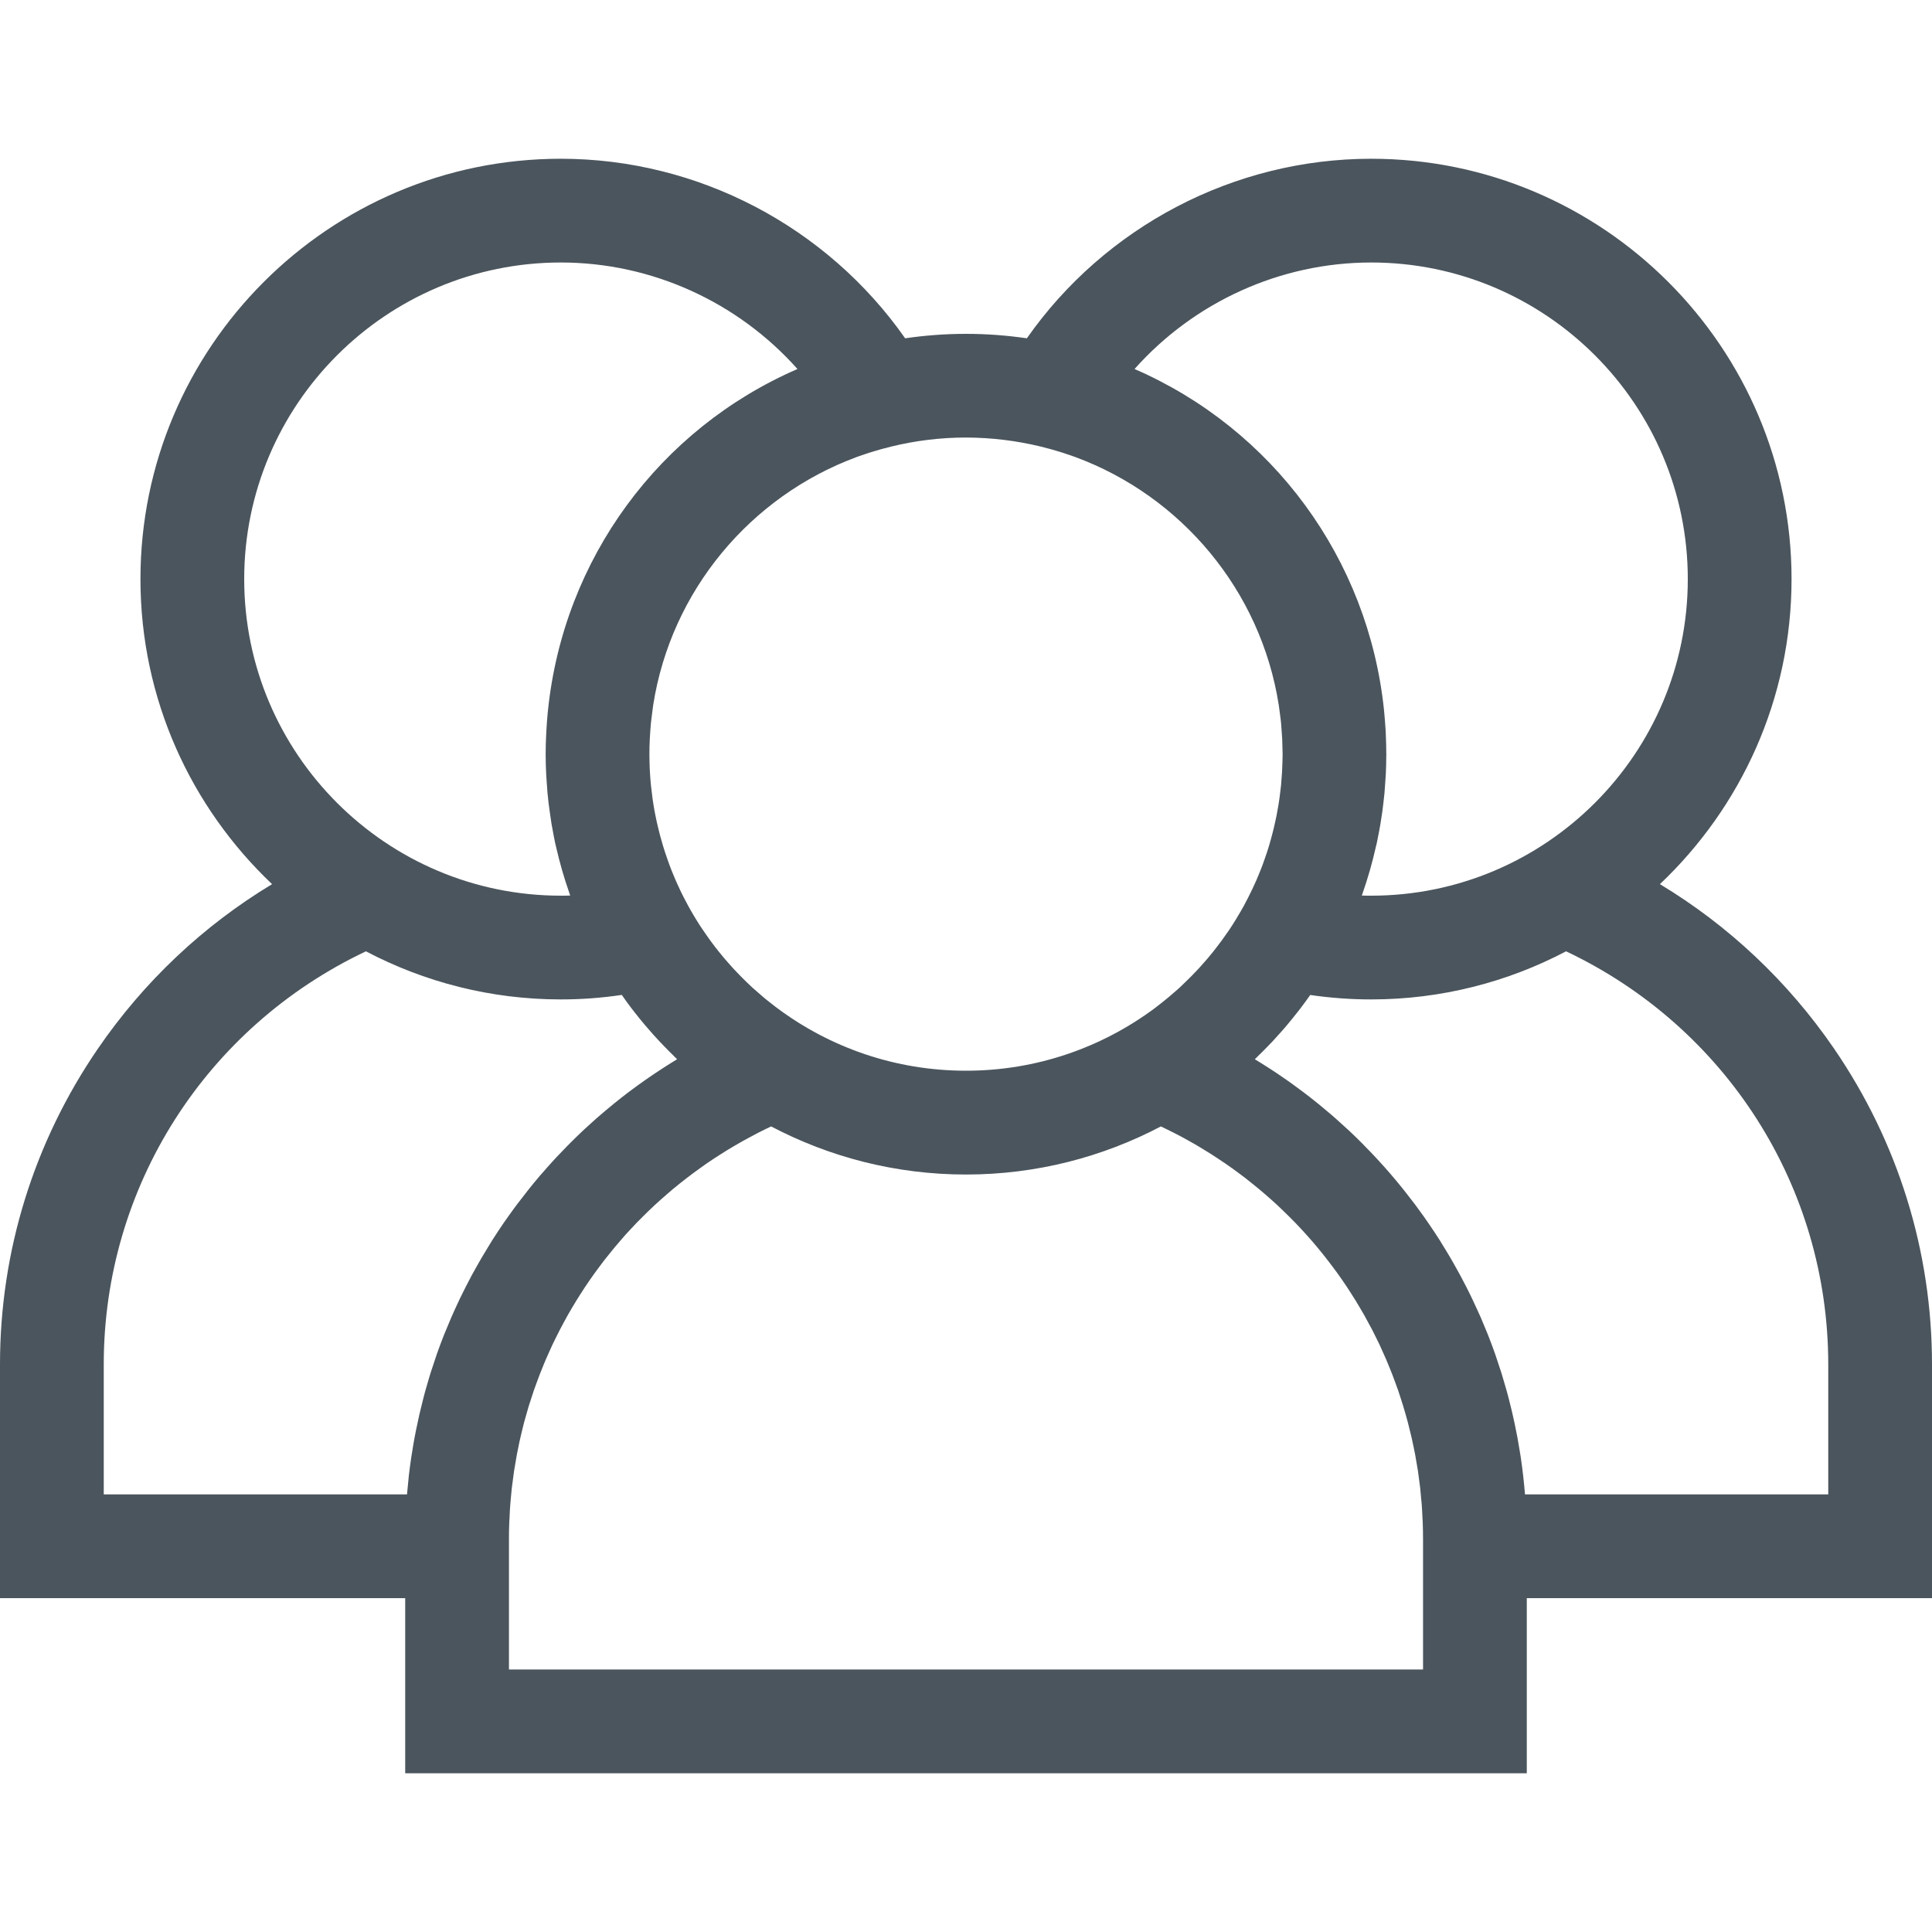 <svg width="30" height="30" viewBox="0 0 30 30" fill="none" xmlns="http://www.w3.org/2000/svg">
<path d="M30 21.186C30 19.43 29.474 17.735 28.48 16.284C27.764 15.24 26.843 14.373 25.775 13.729C27.032 12.538 27.819 10.856 27.819 8.992C27.819 5.393 24.891 2.465 21.292 2.465C19.158 2.465 17.159 3.521 15.945 5.253C15.636 5.208 15.321 5.184 15 5.184C14.679 5.184 14.364 5.208 14.055 5.253C12.841 3.521 10.842 2.465 8.708 2.465C5.109 2.465 2.181 5.393 2.181 8.992C2.181 10.856 2.968 12.538 4.225 13.729C3.157 14.373 2.236 15.24 1.52 16.284C0.526 17.735 0 19.43 0 21.186V24.816H6.292V27.535H23.708V24.816H30L30 21.186ZM21.292 4.076C24.003 4.076 26.208 6.281 26.208 8.992C26.208 11.703 24.003 13.908 21.292 13.908C21.243 13.908 21.195 13.908 21.146 13.906C21.15 13.896 21.153 13.885 21.157 13.875C21.24 13.637 21.31 13.393 21.366 13.143C21.37 13.125 21.375 13.108 21.379 13.09C21.393 13.023 21.406 12.955 21.419 12.886C21.424 12.854 21.431 12.822 21.436 12.79C21.446 12.729 21.455 12.668 21.464 12.607C21.47 12.564 21.475 12.521 21.48 12.479C21.486 12.425 21.493 12.37 21.498 12.316C21.503 12.26 21.507 12.204 21.51 12.149C21.513 12.105 21.517 12.061 21.519 12.017C21.523 11.922 21.526 11.827 21.526 11.732C21.526 11.725 21.527 11.718 21.527 11.711C21.527 11.707 21.526 11.703 21.526 11.7C21.526 11.602 21.523 11.506 21.519 11.41C21.518 11.382 21.516 11.354 21.515 11.326C21.51 11.245 21.503 11.163 21.496 11.082C21.494 11.064 21.493 11.045 21.491 11.027C21.247 8.675 19.761 6.661 17.617 5.73C18.541 4.692 19.877 4.076 21.292 4.076ZM13.299 7.098C13.315 7.092 13.331 7.087 13.346 7.081C13.395 7.064 13.444 7.047 13.494 7.031C13.531 7.019 13.569 7.008 13.607 6.997C13.635 6.988 13.663 6.981 13.69 6.973C13.74 6.959 13.79 6.946 13.84 6.934C14.212 6.843 14.6 6.794 15 6.794C15.399 6.795 15.788 6.844 16.16 6.934C16.21 6.946 16.259 6.96 16.309 6.973C16.337 6.981 16.365 6.989 16.393 6.997C16.431 7.008 16.468 7.02 16.505 7.031C16.555 7.048 16.605 7.064 16.655 7.082C16.67 7.087 16.685 7.093 16.7 7.098C18.344 7.706 19.577 9.169 19.856 10.945C19.858 10.959 19.86 10.973 19.862 10.988C19.871 11.048 19.879 11.108 19.886 11.169C19.888 11.192 19.89 11.214 19.893 11.236C19.898 11.292 19.902 11.348 19.905 11.404C19.907 11.428 19.909 11.452 19.91 11.476C19.913 11.547 19.915 11.62 19.916 11.692C19.916 11.698 19.916 11.704 19.916 11.711C19.916 11.713 19.916 11.716 19.916 11.719C19.916 11.79 19.913 11.859 19.91 11.928C19.91 11.95 19.909 11.972 19.907 11.994C19.903 12.061 19.898 12.127 19.892 12.194C19.89 12.219 19.886 12.245 19.883 12.27C19.878 12.313 19.873 12.356 19.867 12.399C19.862 12.432 19.858 12.465 19.852 12.498C19.844 12.548 19.835 12.598 19.825 12.648C19.817 12.692 19.807 12.736 19.797 12.78C19.792 12.806 19.785 12.833 19.779 12.859C19.764 12.924 19.746 12.989 19.728 13.054C19.721 13.08 19.714 13.105 19.706 13.131C19.695 13.168 19.683 13.205 19.671 13.242C19.661 13.271 19.651 13.3 19.641 13.329C19.629 13.362 19.618 13.396 19.606 13.428C19.585 13.484 19.563 13.54 19.54 13.594C19.53 13.619 19.519 13.643 19.509 13.668C19.489 13.713 19.468 13.759 19.447 13.804C19.444 13.809 19.442 13.814 19.439 13.819C19.432 13.835 19.424 13.851 19.416 13.867C19.393 13.916 19.368 13.964 19.342 14.012C19.332 14.03 19.323 14.049 19.313 14.068L19.311 14.071C19.283 14.122 19.254 14.172 19.224 14.221C19.212 14.241 19.201 14.261 19.189 14.28C19.157 14.332 19.124 14.384 19.09 14.435C19.068 14.467 19.046 14.498 19.024 14.529C19.006 14.555 18.987 14.582 18.968 14.608C18.943 14.641 18.918 14.675 18.892 14.708C18.875 14.73 18.858 14.753 18.84 14.775C18.813 14.809 18.785 14.842 18.758 14.875C18.74 14.896 18.723 14.916 18.705 14.936C18.676 14.97 18.647 15.003 18.617 15.035C18.599 15.055 18.581 15.073 18.563 15.092C18.515 15.143 18.465 15.193 18.414 15.242C18.384 15.271 18.354 15.301 18.324 15.329C18.302 15.348 18.28 15.367 18.259 15.387C18.224 15.418 18.188 15.449 18.152 15.479C18.134 15.495 18.115 15.51 18.096 15.525C18.053 15.561 18.008 15.595 17.963 15.63C17.951 15.639 17.939 15.648 17.927 15.658C17.108 16.266 16.096 16.626 15 16.626C13.904 16.626 12.891 16.266 12.073 15.657C12.061 15.648 12.049 15.639 12.037 15.63C11.992 15.596 11.947 15.56 11.903 15.525C11.885 15.51 11.866 15.495 11.848 15.479C11.812 15.449 11.776 15.418 11.741 15.386C11.719 15.367 11.698 15.348 11.676 15.329C11.646 15.3 11.616 15.271 11.585 15.242C11.535 15.193 11.485 15.143 11.436 15.091C11.418 15.073 11.4 15.054 11.383 15.035C11.353 15.003 11.324 14.97 11.295 14.936C11.277 14.916 11.26 14.896 11.242 14.875C11.214 14.842 11.187 14.809 11.16 14.775C11.142 14.753 11.125 14.73 11.107 14.708C11.082 14.675 11.057 14.642 11.032 14.608C11.013 14.582 10.994 14.555 10.976 14.529C10.954 14.498 10.932 14.467 10.911 14.435C10.876 14.384 10.843 14.332 10.811 14.28C10.799 14.26 10.787 14.241 10.776 14.222C10.746 14.171 10.716 14.121 10.688 14.069C10.678 14.05 10.668 14.031 10.658 14.012C10.632 13.964 10.607 13.916 10.583 13.867C10.575 13.85 10.567 13.832 10.558 13.815C10.557 13.812 10.556 13.81 10.555 13.807C10.532 13.76 10.511 13.713 10.49 13.665C10.48 13.642 10.47 13.619 10.461 13.596C10.437 13.54 10.415 13.484 10.394 13.427C10.382 13.396 10.371 13.365 10.361 13.334C10.349 13.302 10.339 13.27 10.328 13.238C10.317 13.203 10.305 13.168 10.295 13.133C10.279 13.081 10.264 13.028 10.25 12.975C10.24 12.938 10.231 12.901 10.222 12.863C10.215 12.834 10.208 12.805 10.201 12.775C10.193 12.739 10.185 12.703 10.178 12.666C10.167 12.61 10.156 12.553 10.147 12.495C10.142 12.464 10.138 12.433 10.133 12.402C10.127 12.357 10.121 12.31 10.116 12.264C10.113 12.241 10.11 12.219 10.108 12.196C10.101 12.128 10.096 12.059 10.092 11.991C10.091 11.971 10.09 11.951 10.089 11.932C10.086 11.858 10.084 11.785 10.084 11.711C10.084 11.631 10.086 11.552 10.09 11.474C10.091 11.453 10.093 11.431 10.094 11.41C10.097 11.351 10.102 11.292 10.107 11.234C10.109 11.213 10.111 11.193 10.114 11.173C10.121 11.11 10.129 11.047 10.138 10.984C10.14 10.972 10.141 10.96 10.143 10.947C10.421 9.171 11.654 7.707 13.299 7.098ZM3.792 8.992C3.792 6.281 5.997 4.076 8.708 4.076C10.123 4.076 11.459 4.692 12.383 5.73C10.238 6.661 8.752 8.676 8.509 11.029C8.507 11.045 8.506 11.061 8.504 11.077C8.496 11.161 8.49 11.245 8.485 11.33C8.484 11.356 8.482 11.381 8.481 11.407C8.476 11.508 8.473 11.609 8.473 11.711C8.473 11.814 8.476 11.916 8.481 12.019C8.483 12.06 8.486 12.101 8.489 12.142C8.493 12.201 8.497 12.26 8.502 12.318C8.507 12.371 8.513 12.423 8.519 12.475C8.525 12.52 8.53 12.565 8.537 12.61C8.545 12.669 8.554 12.728 8.563 12.787C8.569 12.822 8.576 12.857 8.582 12.891C8.594 12.957 8.606 13.023 8.62 13.088C8.625 13.109 8.63 13.13 8.635 13.152C8.69 13.393 8.758 13.63 8.839 13.861C8.844 13.876 8.848 13.891 8.854 13.906C8.805 13.908 8.756 13.908 8.708 13.908C5.997 13.908 3.792 11.703 3.792 8.992ZM7.642 19.261C7.625 19.289 7.608 19.317 7.59 19.346C7.553 19.405 7.517 19.465 7.482 19.525C7.462 19.558 7.443 19.592 7.424 19.626C7.392 19.682 7.361 19.738 7.33 19.794C7.311 19.83 7.292 19.866 7.274 19.901C7.244 19.957 7.216 20.014 7.188 20.07C7.17 20.106 7.152 20.142 7.135 20.177C7.107 20.237 7.079 20.297 7.052 20.357C7.038 20.39 7.022 20.423 7.008 20.456C6.977 20.528 6.947 20.601 6.917 20.674C6.909 20.695 6.9 20.716 6.891 20.737C6.854 20.832 6.818 20.927 6.784 21.023C6.777 21.045 6.77 21.068 6.762 21.09C6.737 21.164 6.712 21.238 6.688 21.312C6.678 21.346 6.668 21.381 6.657 21.415C6.639 21.478 6.62 21.542 6.602 21.605C6.592 21.643 6.582 21.681 6.572 21.719C6.556 21.78 6.541 21.841 6.527 21.903C6.517 21.942 6.508 21.98 6.5 22.02C6.486 22.082 6.473 22.144 6.46 22.207C6.453 22.244 6.445 22.282 6.438 22.32C6.425 22.388 6.414 22.456 6.403 22.525C6.398 22.557 6.392 22.589 6.387 22.622C6.372 22.722 6.359 22.823 6.347 22.924L6.347 22.928C6.337 23.02 6.328 23.113 6.32 23.205H1.611V21.186C1.611 18.427 3.197 15.95 5.682 14.772C6.587 15.248 7.616 15.519 8.708 15.519C9.024 15.519 9.34 15.496 9.655 15.449C9.704 15.519 9.753 15.588 9.805 15.656C9.822 15.679 9.84 15.701 9.858 15.724C9.909 15.789 9.961 15.853 10.014 15.916C10.036 15.942 10.058 15.967 10.081 15.993C10.13 16.05 10.181 16.107 10.233 16.162C10.26 16.192 10.288 16.22 10.316 16.249C10.363 16.298 10.411 16.346 10.46 16.394C10.478 16.411 10.496 16.43 10.514 16.448C10.444 16.49 10.375 16.534 10.306 16.578C10.295 16.585 10.284 16.592 10.273 16.6C10.204 16.644 10.136 16.69 10.069 16.736C10.046 16.753 10.023 16.769 9.999 16.785C9.939 16.827 9.88 16.87 9.821 16.914C9.802 16.928 9.784 16.941 9.765 16.955C9.69 17.012 9.616 17.07 9.543 17.129C9.527 17.142 9.512 17.155 9.496 17.168C9.438 17.215 9.38 17.264 9.323 17.313C9.301 17.332 9.279 17.351 9.257 17.37C9.2 17.421 9.144 17.471 9.088 17.523C9.074 17.537 9.059 17.55 9.045 17.563C8.976 17.628 8.909 17.693 8.843 17.76C8.826 17.777 8.809 17.795 8.792 17.812C8.741 17.864 8.691 17.916 8.641 17.969C8.622 17.991 8.602 18.012 8.582 18.033C8.527 18.094 8.472 18.155 8.418 18.218C8.409 18.228 8.4 18.237 8.392 18.247C8.33 18.319 8.27 18.392 8.211 18.466C8.194 18.487 8.178 18.508 8.162 18.529C8.117 18.586 8.073 18.643 8.029 18.701C8.013 18.723 7.996 18.746 7.979 18.768C7.923 18.846 7.867 18.923 7.812 19.003C7.754 19.088 7.697 19.174 7.642 19.261ZM7.903 25.924V24.816V23.905C7.903 23.815 7.904 23.726 7.908 23.637C7.909 23.608 7.911 23.579 7.913 23.55C7.915 23.491 7.918 23.431 7.923 23.372C7.925 23.336 7.929 23.301 7.932 23.265C7.937 23.213 7.941 23.161 7.947 23.109C7.951 23.071 7.957 23.034 7.962 22.996C7.968 22.947 7.974 22.898 7.981 22.849C7.987 22.809 7.994 22.771 8.001 22.732C8.008 22.685 8.016 22.637 8.025 22.59C8.032 22.551 8.041 22.512 8.049 22.472C8.058 22.426 8.067 22.381 8.078 22.335C8.087 22.295 8.097 22.256 8.106 22.216C8.117 22.172 8.128 22.127 8.139 22.083C8.15 22.043 8.162 22.004 8.173 21.964C8.185 21.921 8.197 21.877 8.21 21.834C8.222 21.794 8.236 21.755 8.249 21.715C8.262 21.673 8.276 21.631 8.29 21.589C8.304 21.549 8.318 21.51 8.333 21.471C8.348 21.43 8.363 21.388 8.379 21.347C8.394 21.308 8.41 21.269 8.426 21.23C8.442 21.19 8.458 21.149 8.476 21.109C8.492 21.07 8.51 21.032 8.527 20.994C8.545 20.954 8.563 20.914 8.581 20.875C8.599 20.837 8.618 20.799 8.637 20.761C8.656 20.723 8.675 20.684 8.695 20.646C8.714 20.608 8.735 20.571 8.755 20.533C8.776 20.496 8.796 20.458 8.817 20.42C8.838 20.383 8.86 20.347 8.881 20.31C8.903 20.273 8.924 20.236 8.947 20.2C8.969 20.163 8.992 20.128 9.015 20.092C9.038 20.056 9.061 20.02 9.085 19.984C9.108 19.949 9.133 19.913 9.157 19.878C9.181 19.843 9.205 19.808 9.23 19.774C9.255 19.739 9.281 19.705 9.307 19.67C9.332 19.636 9.357 19.602 9.383 19.569C9.41 19.535 9.437 19.501 9.464 19.468C9.49 19.434 9.517 19.401 9.544 19.369C9.572 19.336 9.6 19.303 9.628 19.271C9.656 19.239 9.684 19.206 9.712 19.174C9.741 19.143 9.77 19.111 9.799 19.08C9.828 19.048 9.858 19.017 9.887 18.986C9.917 18.956 9.947 18.925 9.978 18.895C10.008 18.864 10.039 18.834 10.07 18.804C10.101 18.775 10.132 18.745 10.163 18.716C10.195 18.687 10.227 18.657 10.259 18.629C10.291 18.6 10.323 18.572 10.356 18.544C10.389 18.515 10.421 18.487 10.455 18.459C10.488 18.432 10.521 18.405 10.555 18.378C10.589 18.351 10.623 18.324 10.658 18.297C10.691 18.271 10.726 18.245 10.761 18.219C10.796 18.193 10.831 18.167 10.867 18.142C10.902 18.116 10.937 18.092 10.972 18.067C11.009 18.042 11.045 18.017 11.082 17.993C11.118 17.969 11.154 17.946 11.191 17.923C11.228 17.899 11.266 17.875 11.304 17.852C11.341 17.83 11.378 17.808 11.415 17.786C11.454 17.763 11.493 17.741 11.532 17.719C11.57 17.698 11.607 17.677 11.646 17.657C11.685 17.635 11.726 17.614 11.766 17.593C11.804 17.574 11.843 17.554 11.882 17.535C11.912 17.52 11.943 17.506 11.974 17.491C12.879 17.967 13.908 18.238 15 18.238C16.092 18.238 17.121 17.967 18.026 17.491C18.057 17.506 18.087 17.52 18.117 17.535C18.157 17.554 18.196 17.574 18.235 17.594C18.274 17.614 18.314 17.635 18.354 17.656C18.392 17.677 18.43 17.698 18.468 17.719C18.507 17.741 18.546 17.763 18.584 17.785C18.622 17.808 18.659 17.83 18.696 17.853C18.734 17.876 18.771 17.899 18.808 17.922C18.845 17.946 18.882 17.97 18.918 17.994C18.955 18.018 18.991 18.042 19.027 18.067C19.062 18.092 19.098 18.116 19.134 18.142C19.169 18.167 19.204 18.193 19.239 18.219C19.274 18.245 19.308 18.271 19.343 18.297C19.377 18.324 19.411 18.351 19.444 18.378C19.478 18.405 19.512 18.432 19.545 18.46C19.578 18.487 19.611 18.515 19.643 18.543C19.676 18.572 19.709 18.6 19.741 18.629C19.773 18.657 19.805 18.686 19.836 18.715C19.868 18.745 19.899 18.775 19.93 18.805C19.961 18.834 19.991 18.864 20.021 18.894C20.052 18.925 20.083 18.956 20.113 18.987C20.142 19.017 20.171 19.048 20.2 19.079C20.23 19.111 20.259 19.143 20.288 19.175C20.316 19.206 20.344 19.238 20.372 19.27C20.4 19.303 20.428 19.336 20.456 19.369C20.483 19.401 20.509 19.434 20.536 19.467C20.563 19.501 20.59 19.534 20.616 19.569C20.642 19.602 20.668 19.636 20.693 19.67C20.719 19.704 20.744 19.739 20.77 19.774C20.794 19.808 20.818 19.843 20.843 19.878C20.867 19.913 20.891 19.949 20.915 19.984C20.939 20.02 20.961 20.055 20.984 20.091C21.007 20.127 21.03 20.163 21.053 20.2C21.075 20.236 21.097 20.273 21.118 20.309C21.14 20.346 21.162 20.383 21.183 20.42C21.204 20.458 21.224 20.495 21.244 20.533C21.265 20.57 21.285 20.608 21.305 20.645C21.325 20.684 21.343 20.722 21.363 20.761C21.381 20.799 21.4 20.837 21.419 20.875C21.437 20.914 21.455 20.954 21.472 20.993C21.49 21.032 21.507 21.07 21.524 21.109C21.541 21.149 21.557 21.189 21.574 21.23C21.59 21.269 21.606 21.308 21.621 21.347C21.637 21.388 21.652 21.429 21.667 21.471C21.681 21.51 21.696 21.549 21.71 21.589C21.724 21.631 21.737 21.673 21.751 21.715C21.764 21.755 21.777 21.794 21.789 21.834C21.802 21.877 21.814 21.921 21.827 21.964C21.838 22.004 21.85 22.043 21.86 22.083C21.872 22.127 21.882 22.172 21.893 22.216C21.903 22.256 21.913 22.295 21.922 22.335C21.932 22.381 21.941 22.426 21.951 22.472C21.959 22.511 21.968 22.551 21.975 22.59C21.984 22.637 21.991 22.684 21.999 22.731C22.006 22.77 22.013 22.809 22.019 22.849C22.026 22.897 22.032 22.946 22.038 22.995C22.043 23.033 22.049 23.071 22.053 23.109C22.058 23.161 22.063 23.213 22.067 23.265C22.071 23.301 22.075 23.336 22.077 23.372C22.082 23.431 22.084 23.491 22.087 23.55C22.089 23.579 22.091 23.608 22.092 23.637C22.095 23.726 22.097 23.815 22.097 23.904V24.816V25.924H7.903ZM23.68 23.205C23.664 23.009 23.642 22.814 23.613 22.62C23.608 22.59 23.603 22.559 23.598 22.529C23.587 22.459 23.575 22.389 23.562 22.319C23.555 22.282 23.548 22.245 23.54 22.209C23.528 22.145 23.515 22.082 23.5 22.018C23.492 21.98 23.483 21.942 23.474 21.904C23.459 21.842 23.444 21.78 23.428 21.718C23.418 21.681 23.408 21.643 23.398 21.606C23.38 21.542 23.361 21.478 23.342 21.414C23.332 21.38 23.322 21.346 23.312 21.313C23.288 21.237 23.263 21.162 23.237 21.087C23.23 21.066 23.223 21.045 23.216 21.024C23.182 20.927 23.146 20.832 23.109 20.737C23.101 20.716 23.092 20.696 23.084 20.676C23.054 20.602 23.023 20.528 22.992 20.455C22.978 20.423 22.963 20.391 22.948 20.358C22.921 20.297 22.893 20.237 22.864 20.177C22.847 20.141 22.83 20.106 22.813 20.071C22.784 20.014 22.756 19.957 22.726 19.901C22.707 19.865 22.689 19.83 22.67 19.795C22.639 19.738 22.608 19.682 22.576 19.626C22.557 19.592 22.538 19.558 22.518 19.525C22.483 19.464 22.446 19.405 22.409 19.345C22.392 19.317 22.375 19.289 22.358 19.261C22.302 19.174 22.246 19.088 22.187 19.003C22.133 18.923 22.077 18.845 22.02 18.768C22.004 18.746 21.987 18.724 21.971 18.701C21.927 18.643 21.883 18.586 21.838 18.529C21.822 18.508 21.806 18.487 21.789 18.467C21.73 18.393 21.669 18.319 21.607 18.247C21.599 18.238 21.591 18.229 21.583 18.219C21.529 18.156 21.473 18.094 21.417 18.033C21.398 18.012 21.378 17.991 21.359 17.97C21.309 17.916 21.259 17.864 21.207 17.812C21.191 17.794 21.174 17.777 21.157 17.76C21.091 17.693 21.023 17.628 20.955 17.563C20.941 17.55 20.926 17.537 20.912 17.524C20.856 17.472 20.799 17.421 20.742 17.37C20.721 17.351 20.699 17.332 20.677 17.313C20.62 17.264 20.562 17.216 20.504 17.168C20.488 17.155 20.473 17.142 20.456 17.129C20.384 17.07 20.309 17.012 20.235 16.956C20.216 16.942 20.197 16.928 20.178 16.914C20.12 16.87 20.061 16.828 20.001 16.785C19.977 16.769 19.954 16.753 19.93 16.736C19.864 16.69 19.797 16.645 19.729 16.601C19.717 16.593 19.705 16.585 19.693 16.578C19.624 16.534 19.555 16.49 19.485 16.448C19.503 16.431 19.52 16.413 19.538 16.395C19.588 16.347 19.637 16.298 19.685 16.248C19.712 16.22 19.739 16.192 19.766 16.164C19.818 16.107 19.87 16.05 19.921 15.992C19.942 15.967 19.964 15.942 19.985 15.917C20.039 15.853 20.091 15.788 20.143 15.722C20.16 15.7 20.177 15.679 20.194 15.657C20.246 15.589 20.296 15.52 20.345 15.45C20.659 15.496 20.976 15.519 21.292 15.519C22.383 15.519 23.413 15.248 24.318 14.772C26.803 15.95 28.389 18.427 28.389 21.186V23.205H23.68Z" fill="#4B555D"/>
</svg>
